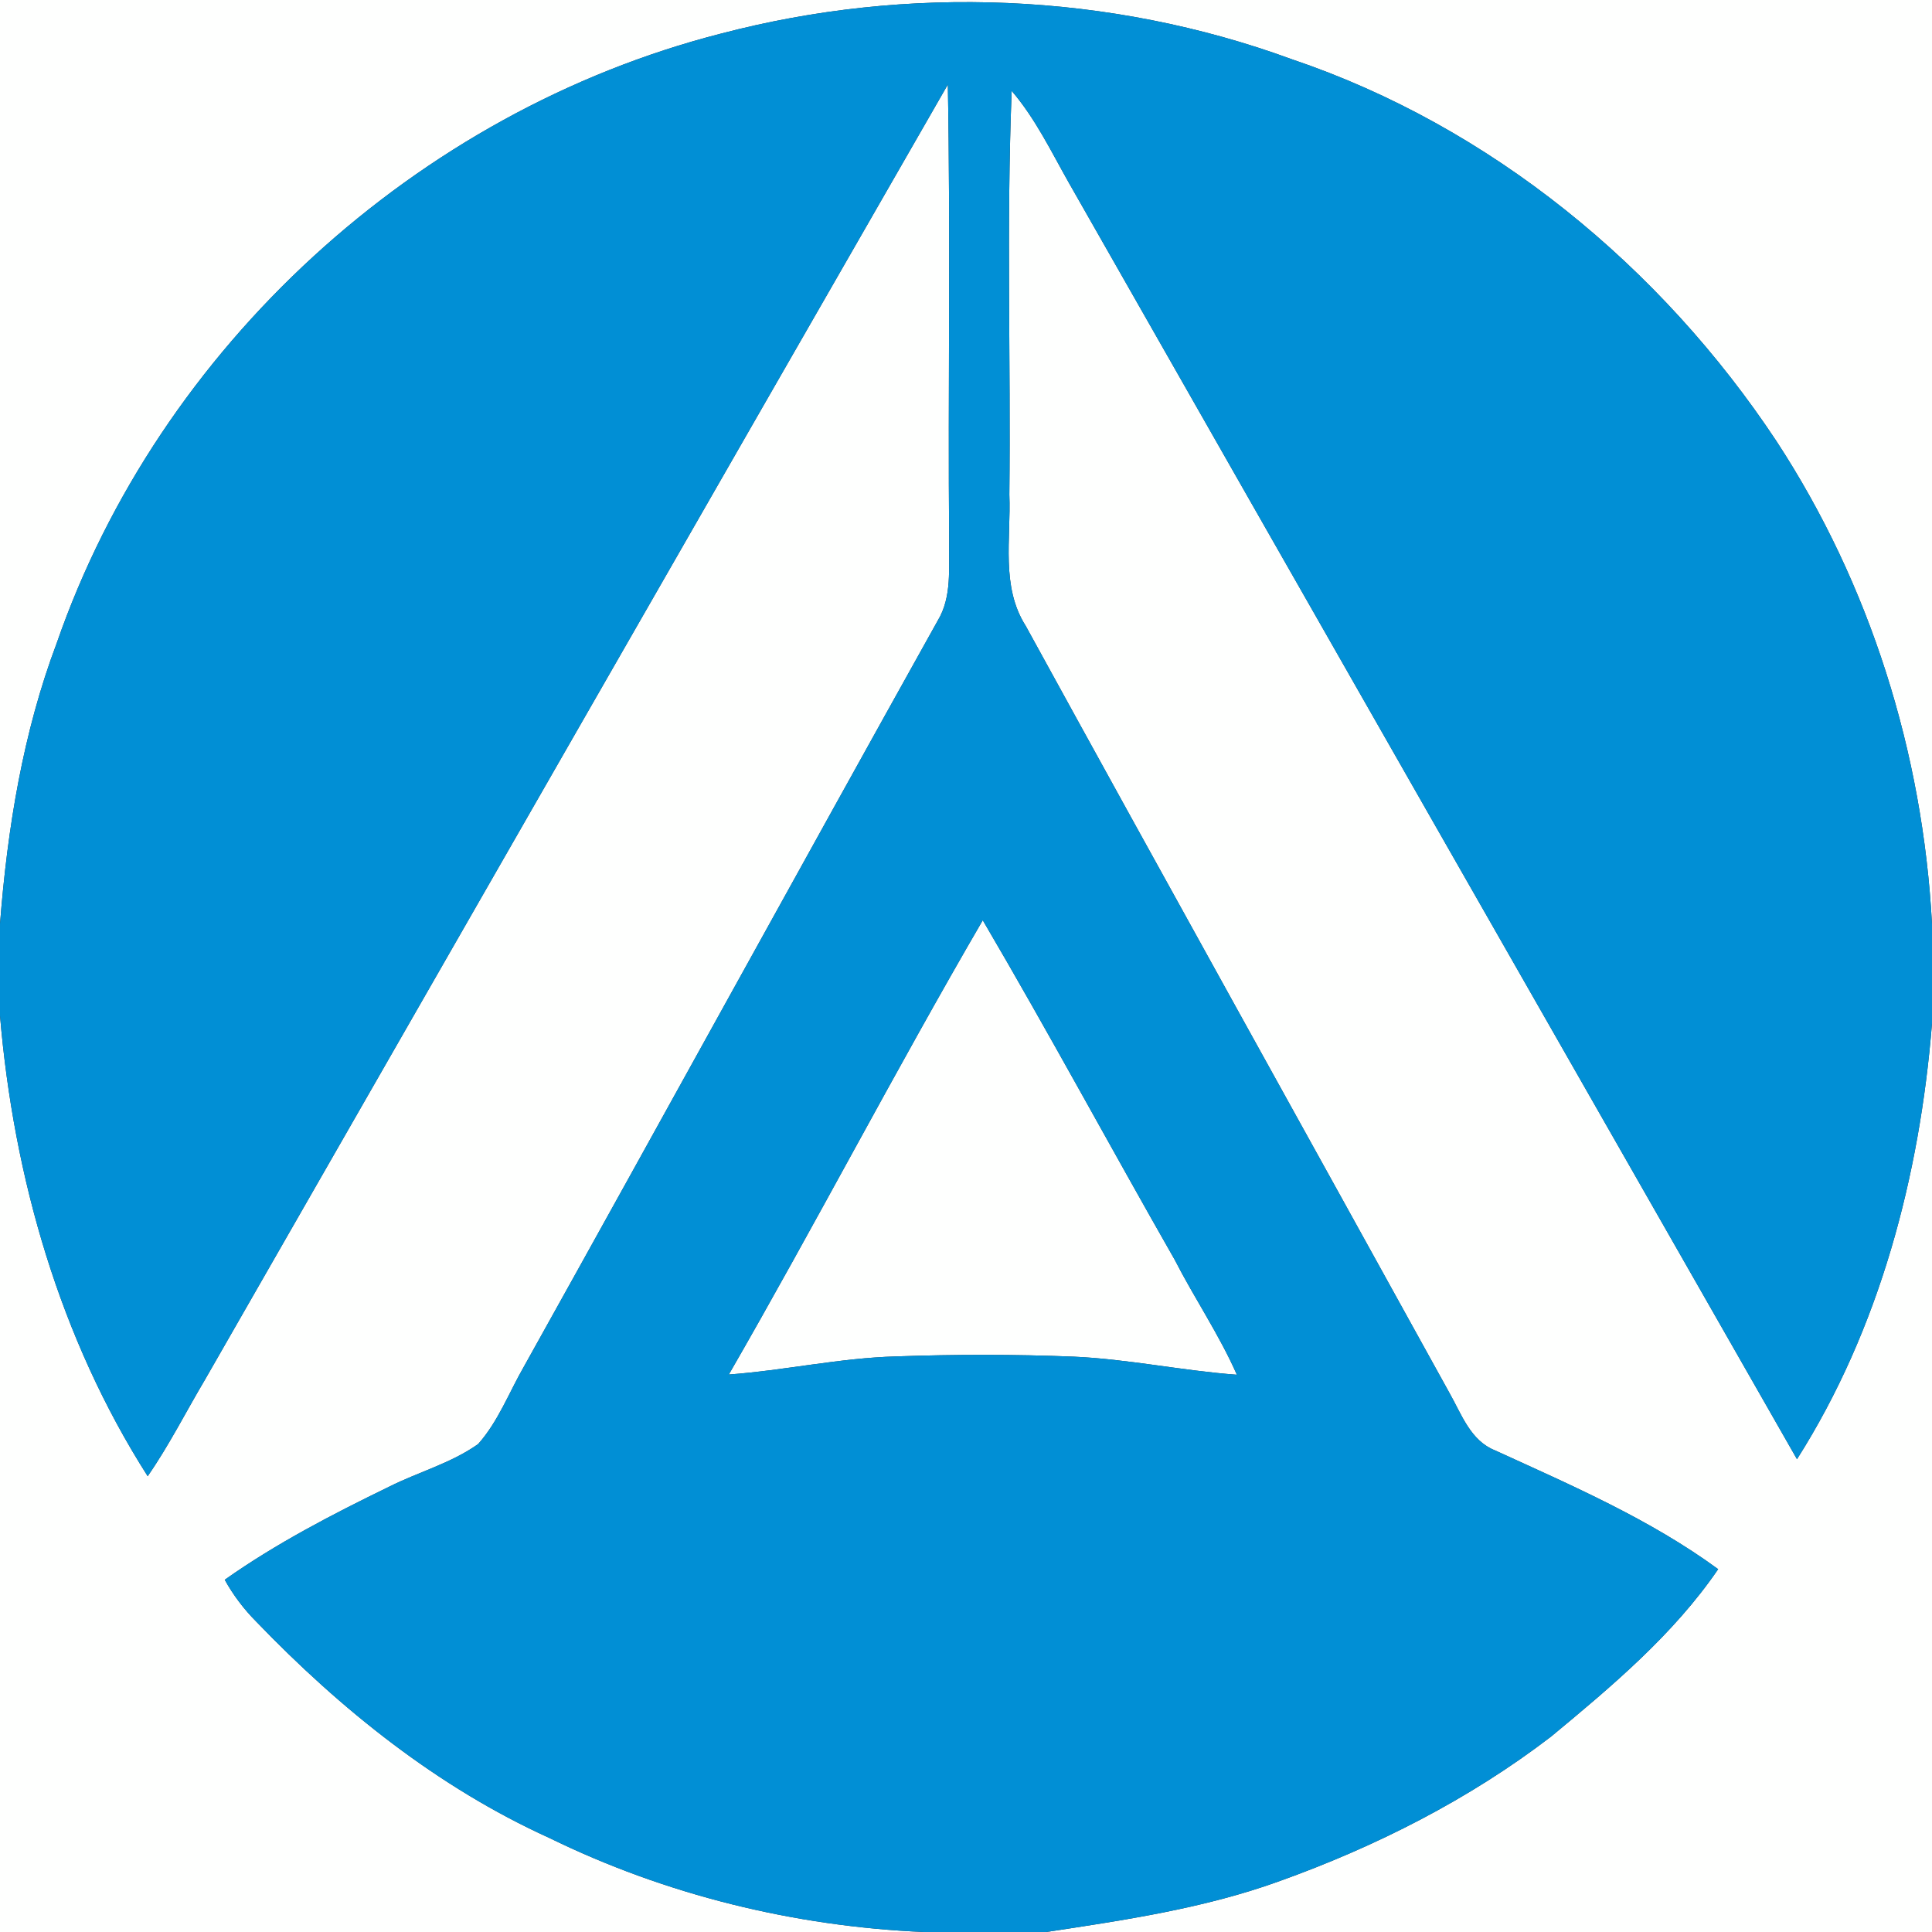 <?xml version="1.0" encoding="UTF-8" ?>
<!DOCTYPE svg PUBLIC "-//W3C//DTD SVG 1.1//EN" "http://www.w3.org/Graphics/SVG/1.1/DTD/svg11.dtd">
<svg width="250pt" height="250pt" viewBox="0 0 250 250" version="1.1" xmlns="http://www.w3.org/2000/svg">
<rect x="0" y="0" width="250" height="250" fill="#333333" stroke="none"/>
<g id="#fefffeff">
<path fill="#fefffe" opacity="1.00" d=" M 0.00 0.00 L 250.00 0.00 L 250.00 119.56 C 248.82 97.45 242.01 75.63 229.87 57.08 C 214.95 34.55 192.90 16.36 167.17 7.67 C 143.63 -0.96 117.44 -2.01 93.21 4.37 C 53.98 14.43 20.63 44.89 7.35 83.19 C 2.96 94.83 0.96 107.20 0.00 119.56 L 0.00 0.00 Z" />
<path fill="#fefffe" opacity="1.00" d=" M 26.52 178.54 C 58.55 122.66 90.56 66.78 122.65 10.94 C 123.01 30.62 122.66 50.31 122.82 70.00 C 122.74 73.47 123.22 77.22 121.33 80.33 C 103.42 112.45 85.72 144.69 67.81 176.81 C 65.87 180.17 64.48 183.93 61.87 186.86 C 58.38 189.34 54.15 190.47 50.35 192.38 C 43.03 195.94 35.75 199.71 29.08 204.42 C 30.18 206.41 31.56 208.23 33.17 209.85 C 44.09 221.20 56.65 231.28 71.06 237.82 C 86.13 245.20 102.79 249.28 119.54 250.00 L 0.00 250.00 L 0.00 131.42 C 1.77 152.37 7.75 173.21 19.11 191.02 C 21.87 187.04 24.05 182.70 26.52 178.54 Z" />
<path fill="#fefffe" opacity="1.00" d=" M 130.91 11.76 C 133.98 15.34 136.02 19.61 138.33 23.69 C 169.68 78.76 201.10 133.80 232.53 188.82 C 243.22 171.98 248.41 152.19 250.00 132.44 L 250.00 250.00 L 135.38 250.00 C 145.53 248.46 155.78 246.95 165.48 243.45 C 178.02 238.96 190.11 232.84 200.70 224.72 C 208.55 218.22 216.54 211.52 222.33 203.05 C 213.50 196.58 203.36 192.21 193.46 187.68 C 190.27 186.42 189.11 182.97 187.55 180.23 C 169.29 147.15 150.91 114.13 132.74 81.01 C 129.48 75.91 130.84 69.69 130.61 64.00 C 130.80 46.59 130.22 29.16 130.91 11.76 Z" />
<path fill="#fefffe" opacity="1.00" d=" M 127.17 119.08 C 135.68 133.58 143.66 148.39 152.00 163.00 C 154.57 168.02 157.77 172.71 160.05 177.89 C 152.99 177.37 146.02 175.87 138.93 175.55 C 131.27 175.24 123.60 175.25 115.94 175.52 C 108.67 175.72 101.54 177.33 94.31 177.86 C 105.52 158.42 115.87 138.48 127.17 119.08 Z" />
</g>
<g id="#018fd5ff">
<path fill="#018fd5" opacity="1.00" d=" M 93.21 4.37 C 117.44 -2.01 143.63 -0.96 167.17 7.67 C 192.90 16.36 214.95 34.55 229.87 57.08 C 242.01 75.63 248.82 97.45 250.00 119.56 L 250.00 132.44 C 248.41 152.19 243.22 171.98 232.53 188.82 C 201.10 133.80 169.68 78.76 138.33 23.69 C 136.02 19.61 133.98 15.34 130.91 11.76 C 130.22 29.16 130.80 46.59 130.61 64.00 C 130.84 69.69 129.48 75.91 132.74 81.01 C 150.91 114.13 169.29 147.15 187.55 180.23 C 189.11 182.97 190.27 186.42 193.46 187.68 C 203.36 192.21 213.50 196.58 222.33 203.05 C 216.54 211.52 208.55 218.22 200.70 224.72 C 190.11 232.84 178.02 238.96 165.48 243.45 C 155.78 246.95 145.53 248.46 135.38 250.00 L 119.54 250.00 C 102.79 249.28 86.13 245.20 71.06 237.82 C 56.65 231.28 44.09 221.20 33.17 209.85 C 31.56 208.23 30.18 206.41 29.08 204.42 C 35.75 199.71 43.03 195.94 50.35 192.38 C 54.15 190.47 58.38 189.34 61.87 186.86 C 64.48 183.93 65.87 180.17 67.81 176.81 C 85.72 144.69 103.42 112.45 121.33 80.33 C 123.22 77.22 122.74 73.47 122.82 70.00 C 122.66 50.31 123.01 30.62 122.65 10.94 C 90.56 66.78 58.55 122.66 26.52 178.54 C 24.05 182.70 21.87 187.04 19.11 191.02 C 7.75 173.21 1.77 152.37 0.00 131.42 L 0.00 119.56 C 0.96 107.20 2.96 94.83 7.35 83.19 C 20.63 44.89 53.98 14.43 93.21 4.37 M 127.17 119.08 C 115.87 138.48 105.52 158.42 94.31 177.86 C 101.54 177.33 108.67 175.72 115.94 175.52 C 123.60 175.25 131.27 175.24 138.93 175.55 C 146.02 175.87 152.99 177.37 160.05 177.89 C 157.77 172.71 154.57 168.02 152.00 163.00 C 143.66 148.39 135.68 133.58 127.17 119.08 Z" />
</g>
</svg>
